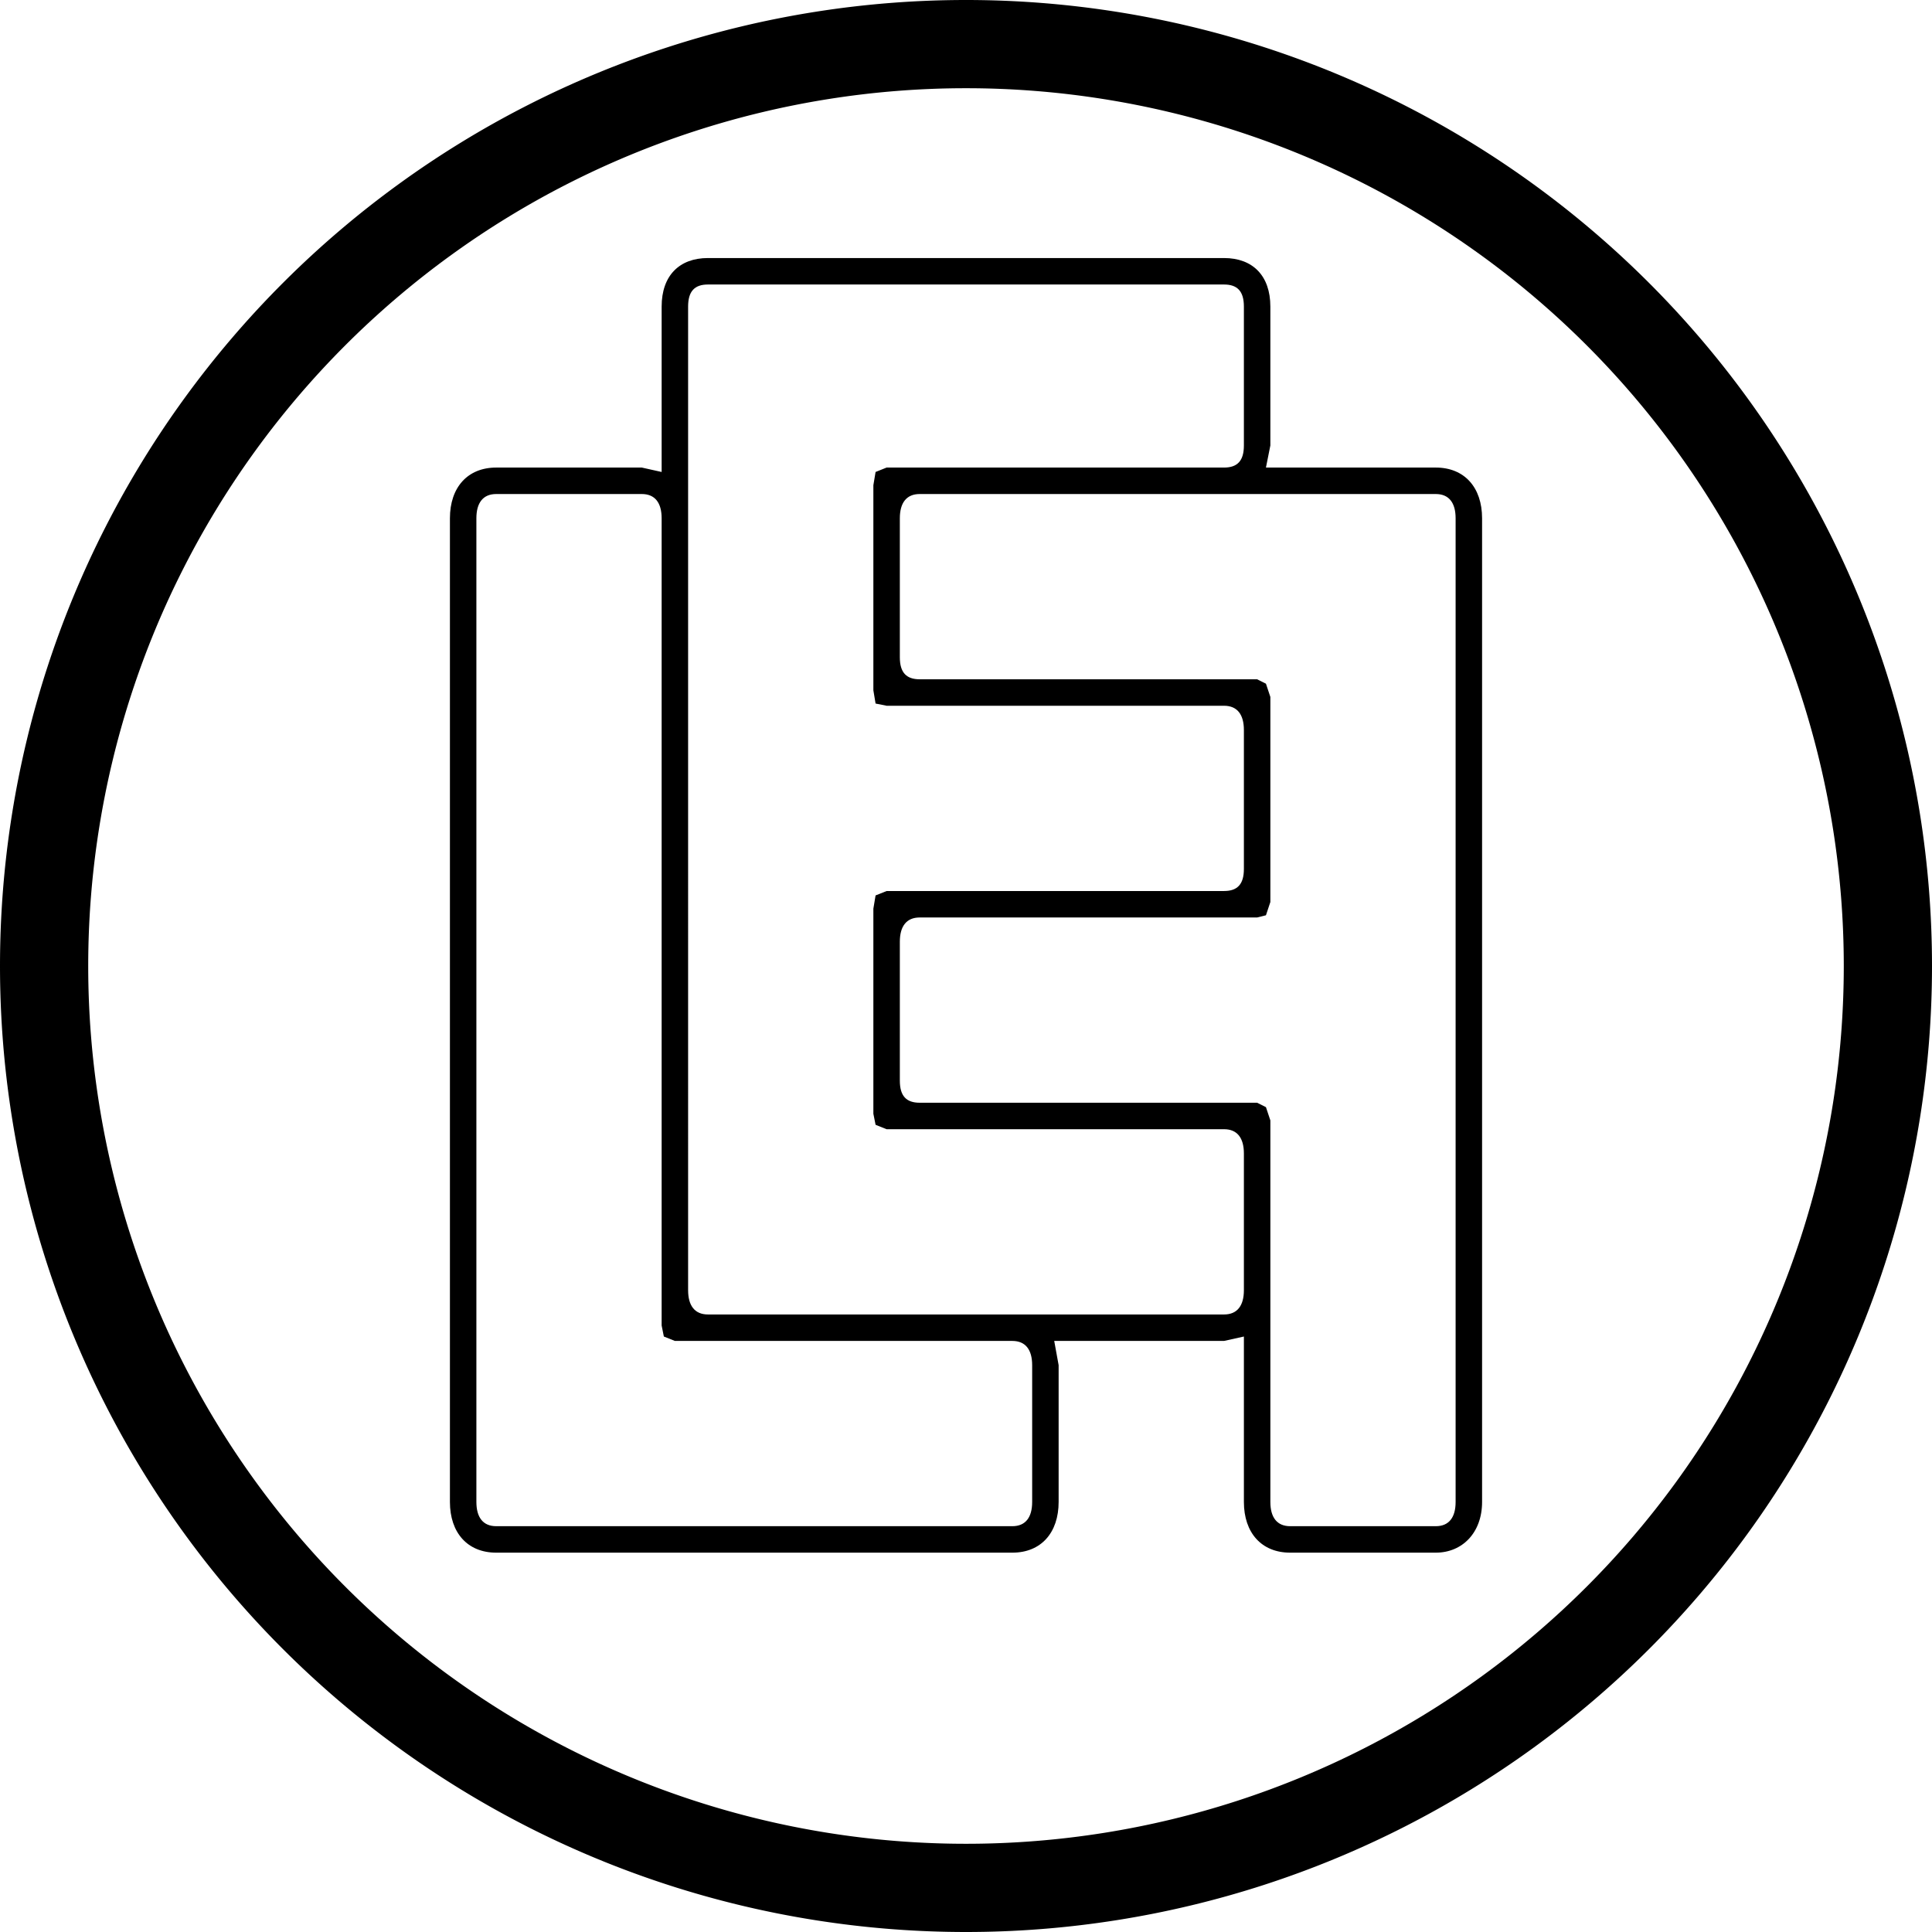 <svg viewBox="0 0 876 876" fill="none" xmlns="http://www.w3.org/2000/svg">
    <path
        fill-rule="evenodd"
        clip-rule="evenodd"
        d="M438 40a398 398 0 1 0 0 796 398 398 0 0 0 0-796zM0 438a438 438 0 1 1 876 0 438 438 0 0 1-876 0z"
        fill="currentColor"
    />
    <path
        d="M651 212h-77l2-10v-63c0-14-8-22-21-22H321c-13 0-21 8-21 22v75l-9-2h-66c-13 0-21 9-21 23v446c0 14 8 23 21 23h234c13 0 21-9 21-23v-62l-2-11h77l9-2v75c0 14 8 23 21 23h66c12 0 21-9 21-23V235c0-14-8-23-21-23zM468 621v60c0 7-3 11-9 11H225c-6 0-9-4-9-11V235c0-7 3-11 9-11h66c6 0 9 4 9 11v366l1 5 5 2h153c6 0 9 4 9 11v2zm96-96v60c0 7-3 11-9 11H321c-6 0-9-4-9-11V139c0-7 3-10 9-10h234c6 0 9 3 9 10v63c0 7-3 10-9 10H402l-5 2-1 6v93l1 6 5 1h153c6 0 9 4 9 11v63c0 7-3 10-9 10H402l-5 2-1 6v93l1 5 5 2h153c6 0 9 4 9 11v2zm96-288v444c0 7-3 11-9 11h-66c-6 0-9-4-9-11V508l-2-6-4-2H417c-6 0-9-3-9-10v-63c0-7 3-11 9-11h153l4-1 2-6v-93l-2-6-4-2H417c-6 0-9-3-9-10v-63c0-7 3-11 9-11h234c6 0 9 4 9 11v2z"
        fill="currentColor"
    />
</svg>